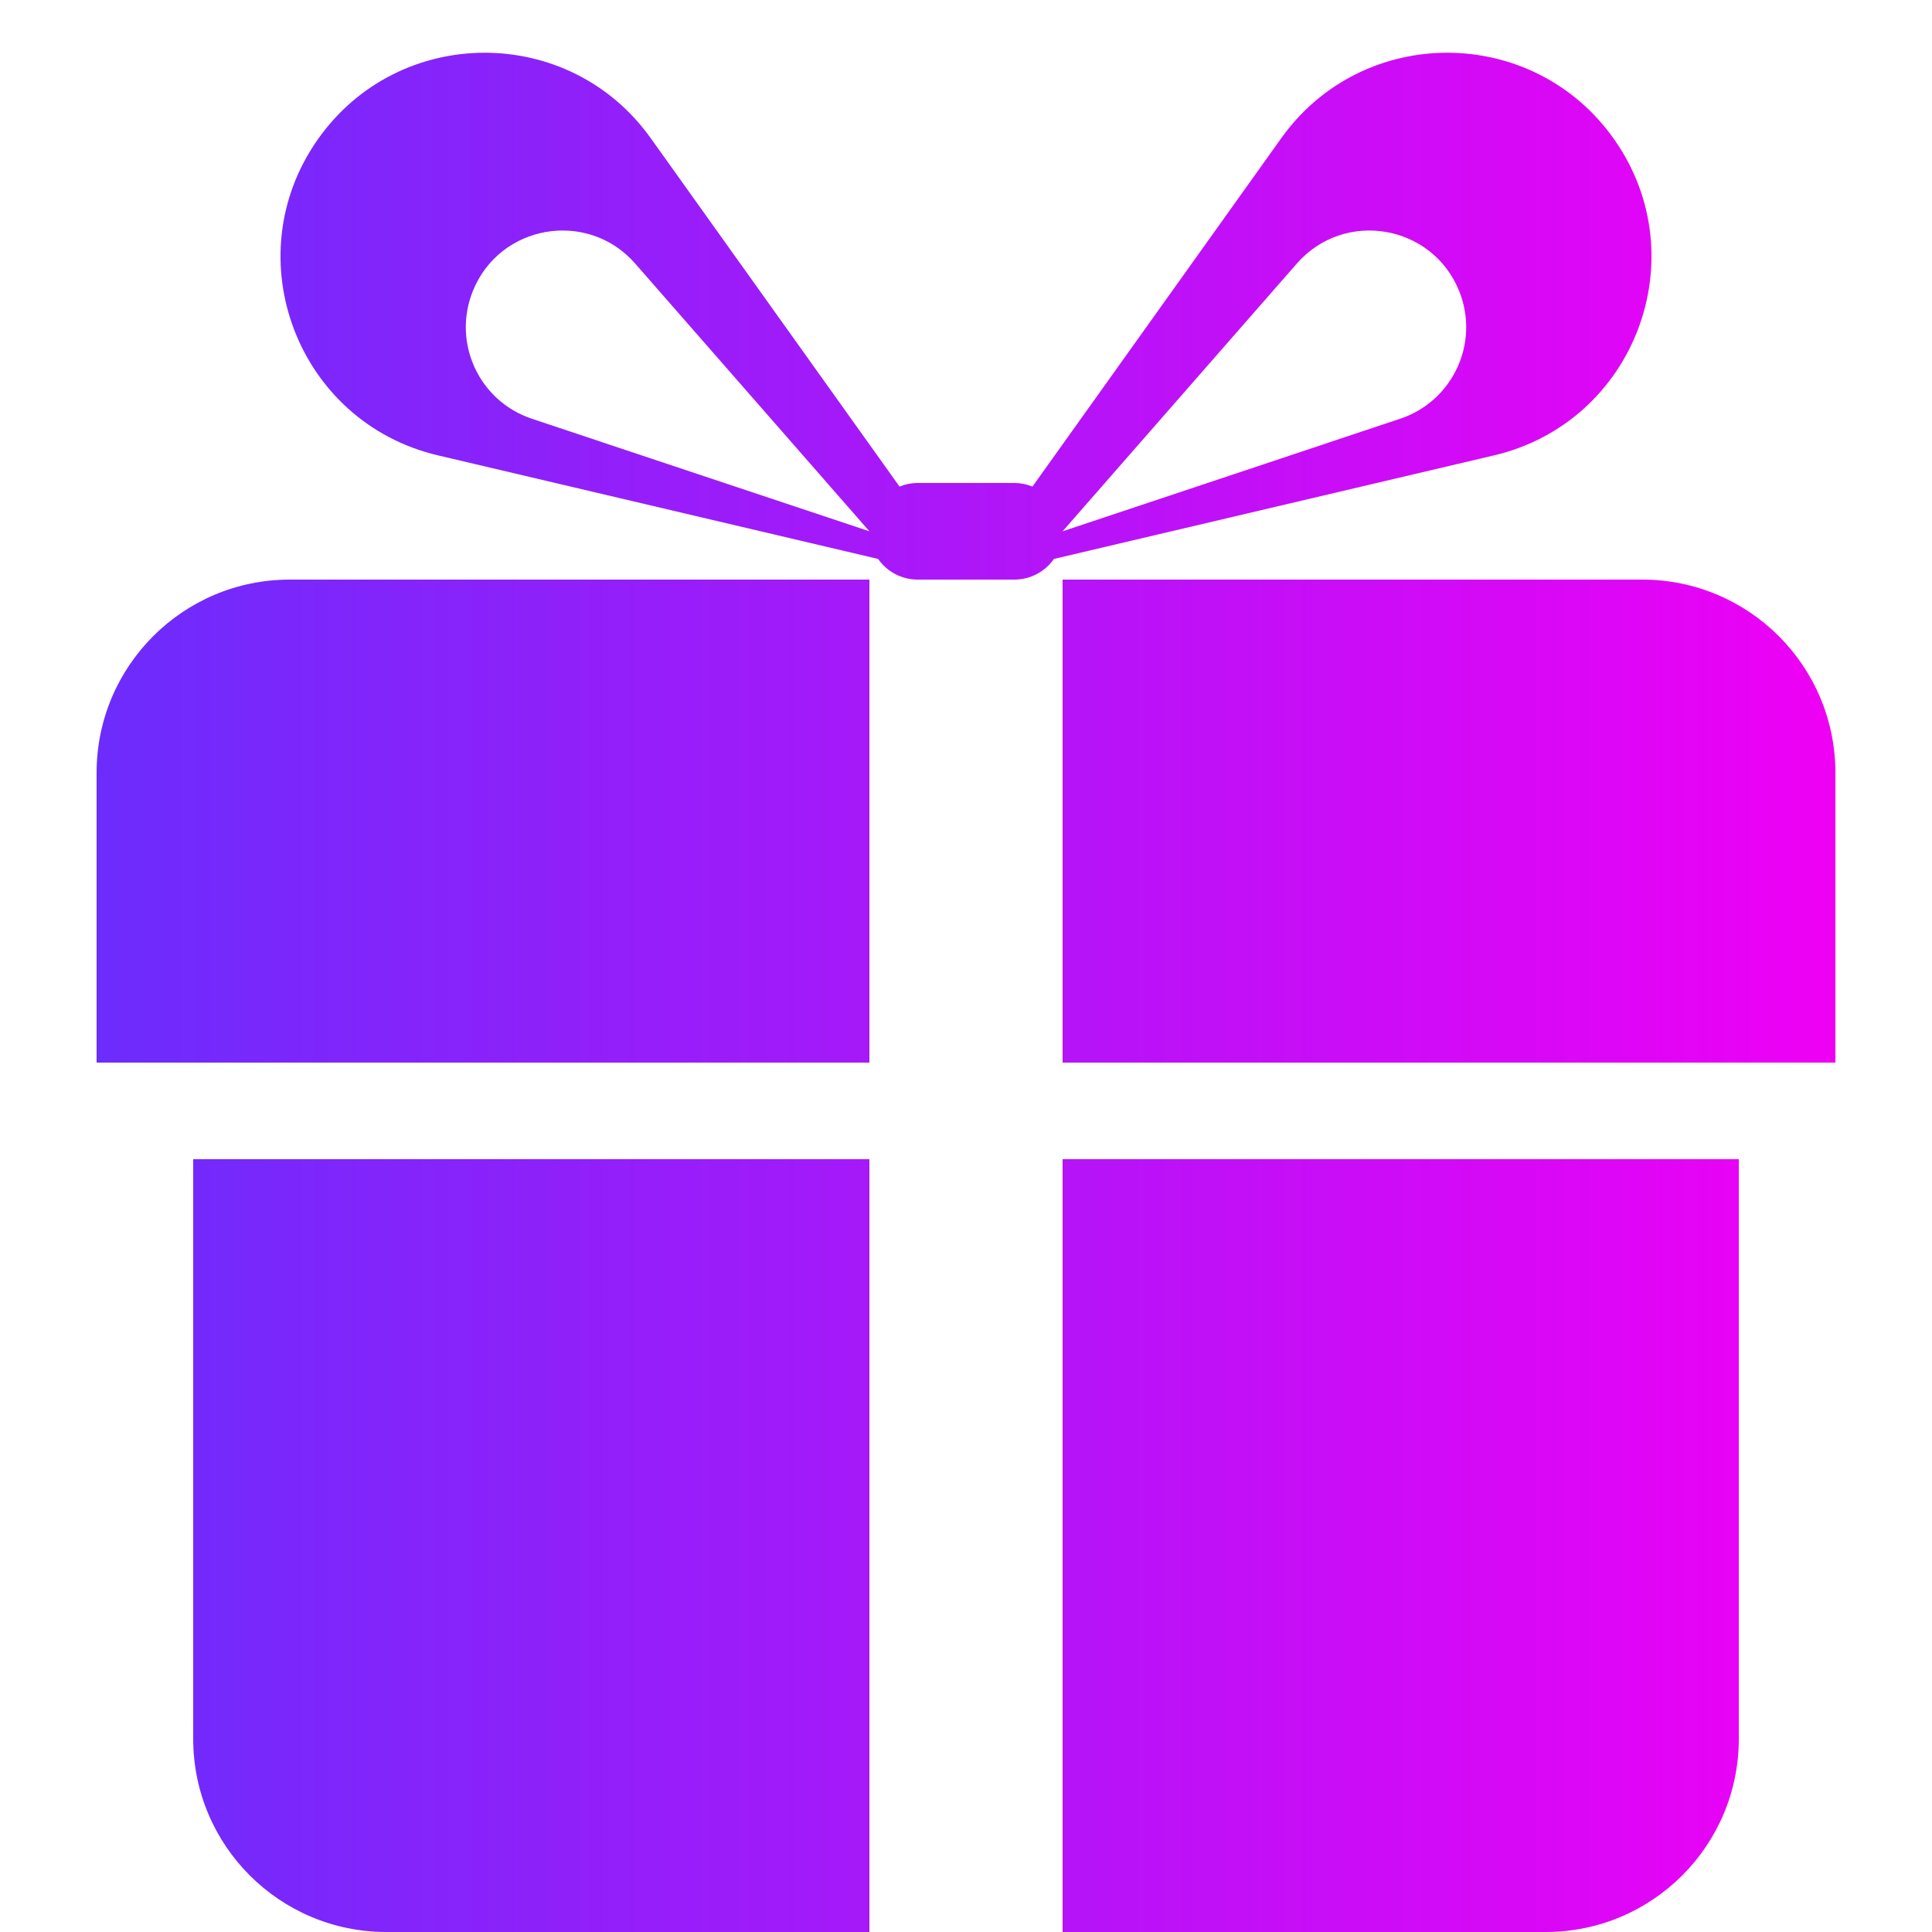 <svg width="20" height="20" viewBox="0 0 20 20" fill="none" xmlns="http://www.w3.org/2000/svg">
<g clip-path="url(#clip0_5404_4764)">
<path fill-rule="evenodd" clip-rule="evenodd" d="M10.688 5.037L13.264 1.43C14.111 0.244 15.877 0.253 16.713 1.447C17.569 2.67 16.92 4.372 15.466 4.714L10.91 5.786C10.82 5.915 10.67 6 10.5 6H9.5C9.33 6 9.18 5.915 9.09 5.786L4.534 4.714C3.08 4.372 2.431 2.67 3.287 1.447C4.123 0.253 5.889 0.244 6.736 1.43L9.312 5.037C9.37 5.013 9.433 5 9.5 5H10.5C10.566 5 10.63 5.013 10.688 5.037ZM13.425 2.728L11 5.5L14.494 4.335C15.04 4.153 15.32 3.55 15.106 3.015C14.829 2.322 13.917 2.166 13.425 2.728ZM9 5.5L6.575 2.728C6.083 2.166 5.171 2.322 4.894 3.015C4.68 3.55 4.96 4.153 5.506 4.335L9 5.5Z" fill="url(#paint0_linear_5404_4764)"/>
<path d="M3 6C1.895 6 1 6.895 1 8V11H9V6H3Z" fill="url(#paint1_linear_5404_4764)"/>
<path d="M9 12V20H4C2.895 20 2 19.105 2 18V12H9Z" fill="url(#paint2_linear_5404_4764)"/>
<path d="M18 12V18C18 19.105 17.105 20 16 20H11V12H18Z" fill="url(#paint3_linear_5404_4764)"/>
<path d="M11 6H17C18.105 6 19 6.895 19 8V11H11V6Z" fill="url(#paint4_linear_5404_4764)"/>
</g>
<defs>
<linearGradient id="paint0_linear_5404_4764" x1="1" y1="10.273" x2="19" y2="10.273" gradientUnits="userSpaceOnUse">
<stop stop-color="#6C2CFC"/>
<stop offset="1" stop-color="#EF00F5"/>
</linearGradient>
<linearGradient id="paint1_linear_5404_4764" x1="1" y1="10.273" x2="19" y2="10.273" gradientUnits="userSpaceOnUse">
<stop stop-color="#6C2CFC"/>
<stop offset="1" stop-color="#EF00F5"/>
</linearGradient>
<linearGradient id="paint2_linear_5404_4764" x1="1" y1="10.273" x2="19" y2="10.273" gradientUnits="userSpaceOnUse">
<stop stop-color="#6C2CFC"/>
<stop offset="1" stop-color="#EF00F5"/>
</linearGradient>
<linearGradient id="paint3_linear_5404_4764" x1="1" y1="10.273" x2="19" y2="10.273" gradientUnits="userSpaceOnUse">
<stop stop-color="#6C2CFC"/>
<stop offset="1" stop-color="#EF00F5"/>
</linearGradient>
<linearGradient id="paint4_linear_5404_4764" x1="1" y1="10.273" x2="19" y2="10.273" gradientUnits="userSpaceOnUse">
<stop stop-color="#6C2CFC"/>
<stop offset="1" stop-color="#EF00F5"/>
</linearGradient>
<clipPath id="clip0_5404_4764">
<rect width="20" height="20" fill="white"/>
</clipPath>
</defs>
</svg>
